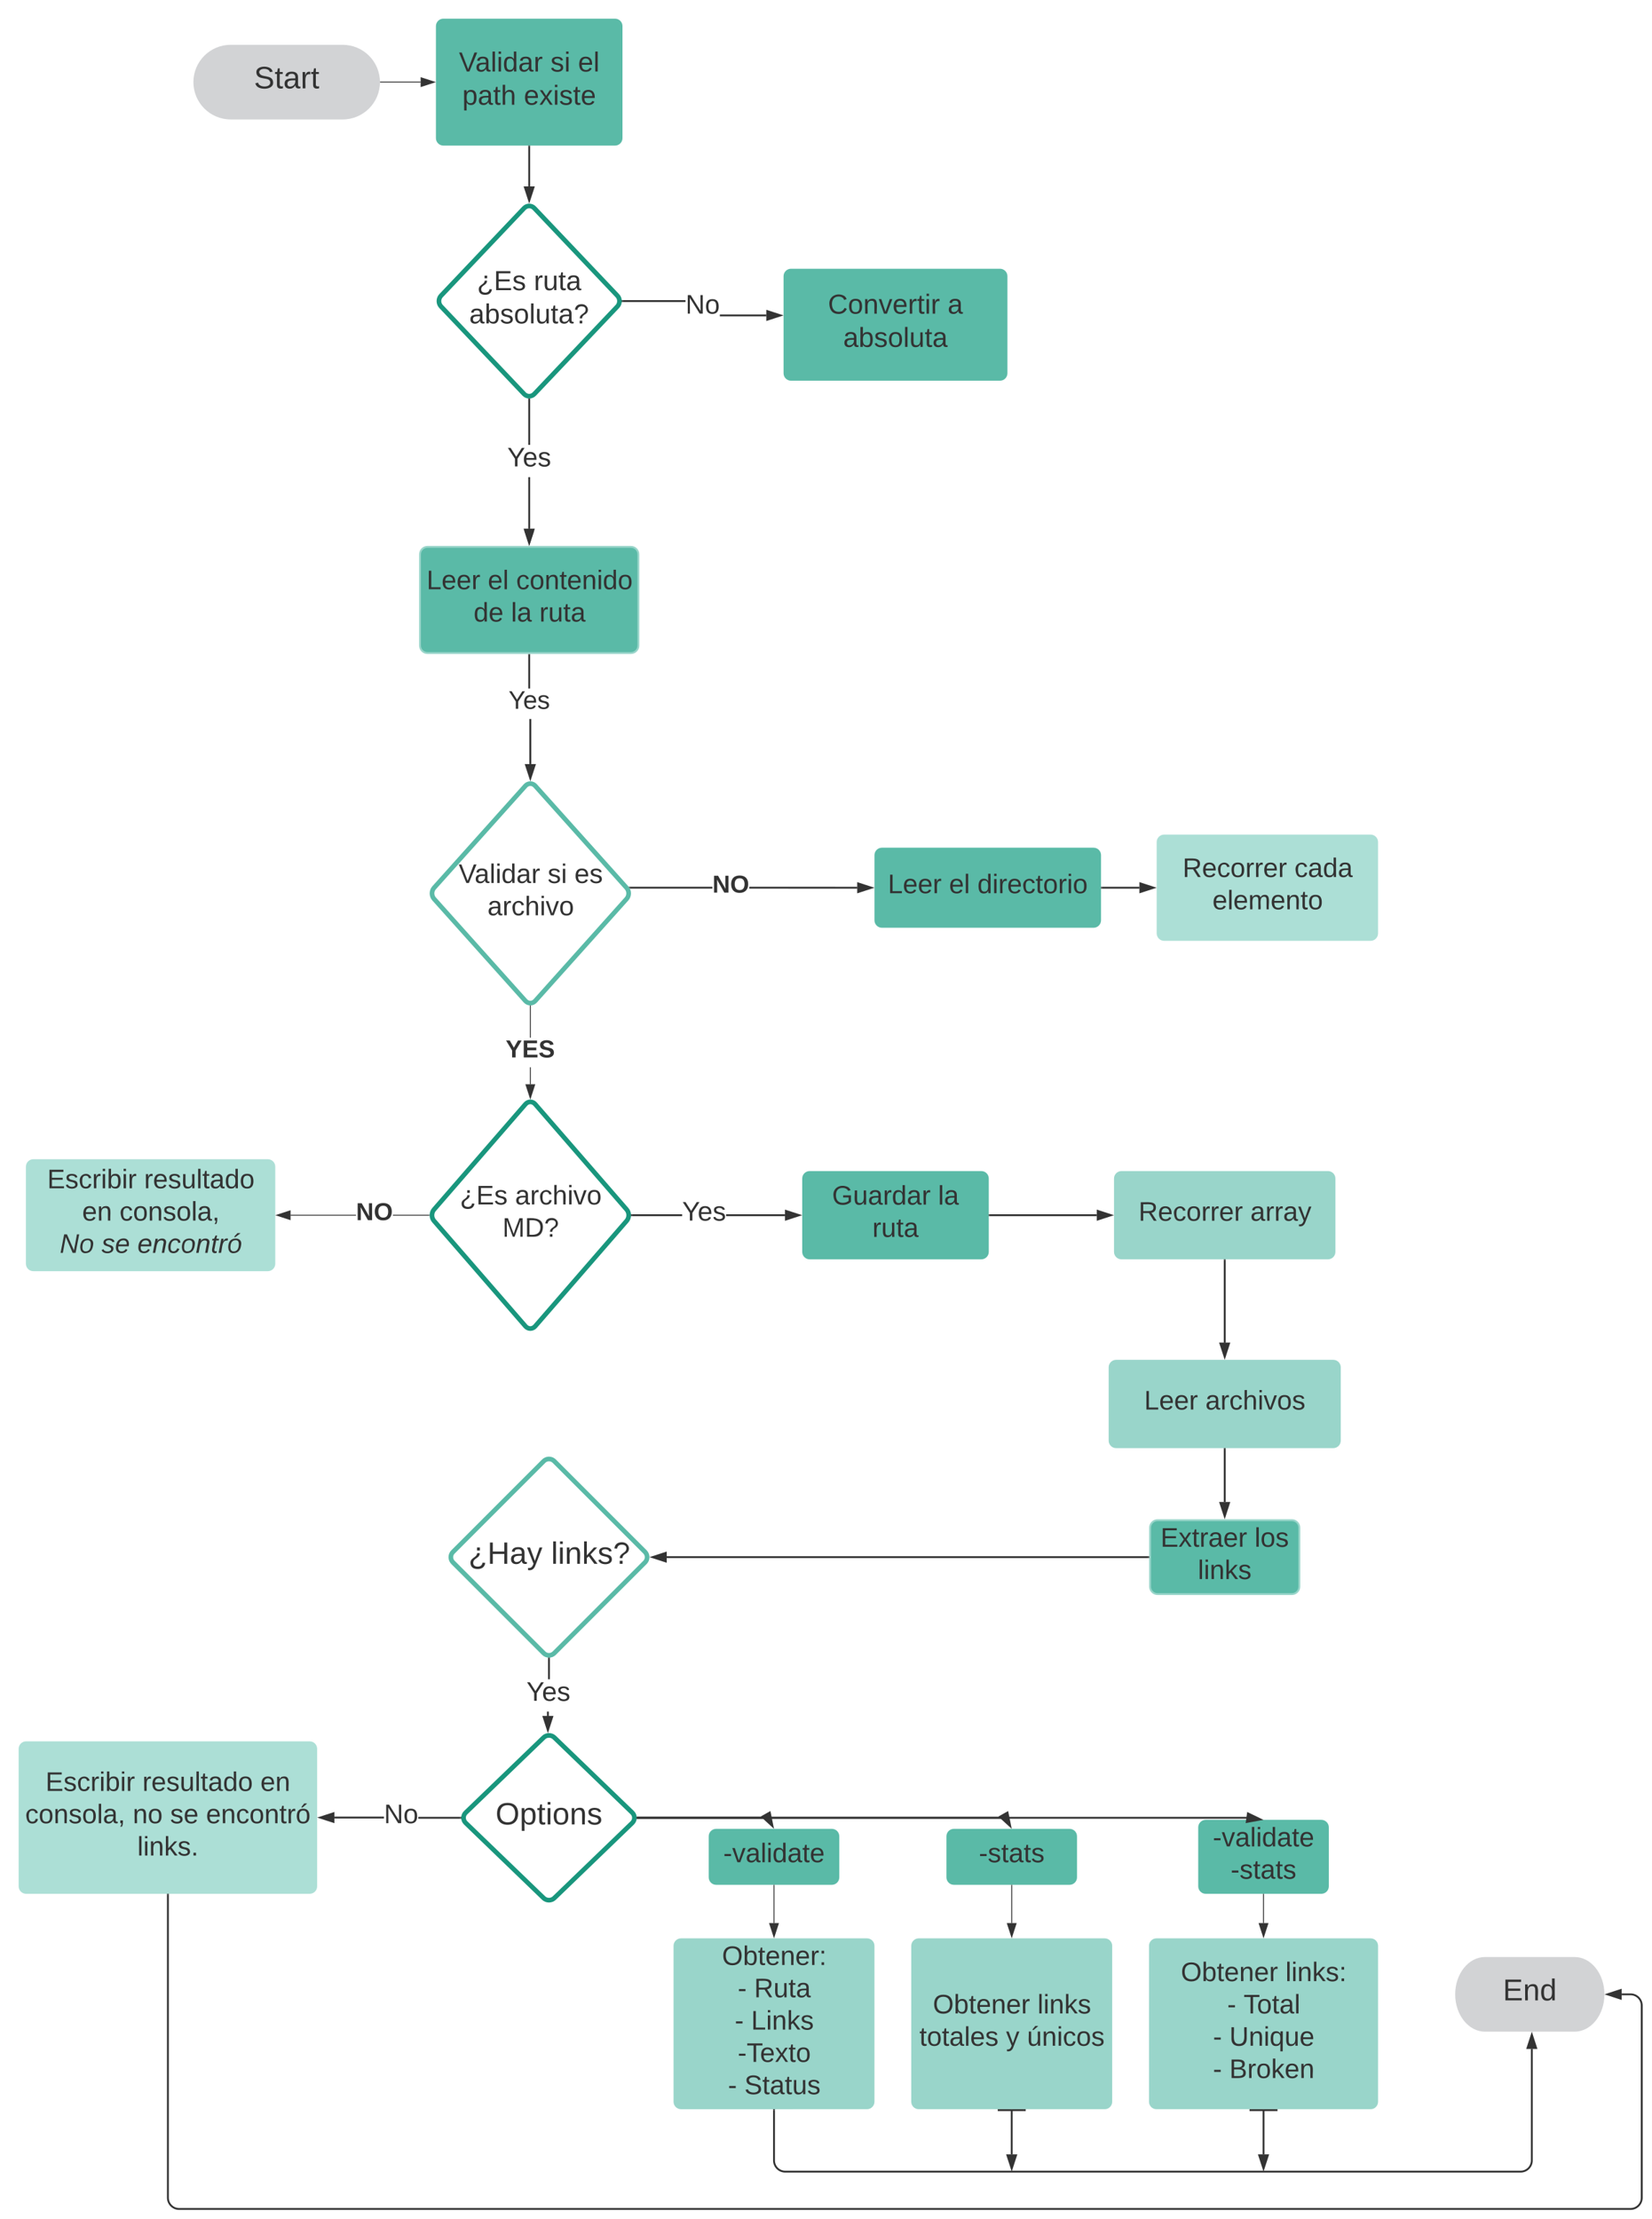 <svg xmlns="http://www.w3.org/2000/svg" xmlns:xlink="http://www.w3.org/1999/xlink" xmlns:lucid="lucid" width="1771" height="2378.33"><g transform="translate(-220 -622.666)" lucid:page-tab-id="0_0"><path d="M0 0h2152.83v3044.72H0z" fill="#fff"/><path d="M587.33 670.68c22.1 0 40 17.9 40 40s-17.9 40-40 40h-120c-22.1 0-40-17.9-40-40s17.9-40 40-40z" stroke="#000" stroke-opacity="0" stroke-width="2" fill="#d2d3d5"/><use xlink:href="#a" transform="matrix(1,0,0,1,432.332,675.684) translate(59.903 41.659)"/><path d="M687.33 650.67c0-4.42 3.58-8 8-8h184c4.42 0 8 3.58 8 8V770.7c0 4.42-3.58 8-8 8h-184c-4.42 0-8-3.58-8-8z" stroke="#000" stroke-opacity="0" stroke-width="2" fill="#5abaa7"/><use xlink:href="#b" transform="matrix(1,0,0,1,692.332,647.666) translate(19.652 51.629)"/><use xlink:href="#c" transform="matrix(1,0,0,1,692.332,647.666) translate(117.753 51.629)"/><use xlink:href="#d" transform="matrix(1,0,0,1,692.332,647.666) translate(147.348 51.629)"/><use xlink:href="#e" transform="matrix(1,0,0,1,692.332,647.666) translate(23.321 87.242)"/><use xlink:href="#f" transform="matrix(1,0,0,1,692.332,647.666) translate(89.271 87.242)"/><path d="M783.2 1464.96c2.94-3.3 7.72-3.3 10.67 0l97.84 109.18c2.96 3.3 2.96 8.62 0 11.9l-97.83 109.2c-2.95 3.28-7.73 3.28-10.68 0l-97.86-109.2c-2.95-3.28-2.95-8.6 0-11.9z" stroke="#5abaa7" stroke-width="5" fill="#fff"/><use xlink:href="#g" transform="matrix(1,0,0,1,685,1464) translate(26.707 104.96)"/><use xlink:href="#h" transform="matrix(1,0,0,1,685,1464) translate(122.071 104.96)"/><use xlink:href="#i" transform="matrix(1,0,0,1,685,1464) translate(150.841 104.96)"/><use xlink:href="#j" transform="matrix(1,0,0,1,685,1464) translate(57.6 139.58)"/><path d="M783.28 1806.04c2.9-3.34 7.6-3.34 10.5 0l98.03 112.92c2.9 3.34 2.9 8.74 0 12.08l-98.03 112.92c-2.9 3.34-7.6 3.34-10.5 0l-98.03-112.92c-2.9-3.34-2.9-8.74 0-12.08z" stroke="#19967d" stroke-width="5" fill="#fff"/><use xlink:href="#k" transform="matrix(1,0,0,1,685,1805) translate(27.989 108.46)"/><use xlink:href="#l" transform="matrix(1,0,0,1,685,1805) translate(87.211 108.46)"/><use xlink:href="#m" transform="matrix(1,0,0,1,685,1805) translate(73.628 143.08)"/><path d="M247.77 1873c0-4.42 3.58-8 8-8H507.1c4.42 0 8 3.58 8 8v104c0 4.42-3.58 8-8 8H255.77c-4.42 0-8-3.58-8-8z" stroke="#000" stroke-opacity="0" stroke-width="2" fill="#acdfd6"/><use xlink:href="#n" transform="matrix(1,0,0,1,252.767,1870) translate(17.849 26.15)"/><use xlink:href="#o" transform="matrix(1,0,0,1,252.767,1870) translate(121.707 26.15)"/><use xlink:href="#p" transform="matrix(1,0,0,1,252.767,1870) translate(55.313 60.77)"/><use xlink:href="#q" transform="matrix(1,0,0,1,252.767,1870) translate(95.382 60.77)"/><use xlink:href="#r" transform="matrix(1,0,0,1,252.767,1870) translate(31.312 95.389)"/><use xlink:href="#s" transform="matrix(1,0,0,1,252.767,1870) translate(76.109 95.389)"/><use xlink:href="#t" transform="matrix(1,0,0,1,252.767,1870) translate(114.575 95.389)"/><path d="M1908 2720c17.67 0 32 17.9 32 40s-14.33 40-32 40h-96c-17.67 0-32-17.9-32-40s14.33-40 32-40z" stroke="#000" stroke-opacity="0" stroke-width="2" fill="#d2d3d5"/><use xlink:href="#u" transform="matrix(1,0,0,1,1785,2725) translate(46.141 41.493)"/><path d="M1080 1885.7c0-4.43 3.58-8 8-8h184c4.42 0 8 3.57 8 8v78.6c0 4.43-3.58 8-8 8h-184c-4.42 0-8-3.57-8-8z" stroke="#000" stroke-opacity="0" stroke-width="2" fill="#5abaa7"/><use xlink:href="#v" transform="matrix(1,0,0,1,1085,1882.69) translate(27.003 30.96)"/><use xlink:href="#w" transform="matrix(1,0,0,1,1085,1882.69) translate(140.638 30.96)"/><use xlink:href="#x" transform="matrix(1,0,0,1,1085,1882.69) translate(70.197 65.58)"/><path d="M1157.45 1539.14c0-4.42 3.58-8 8-8h226.9c4.42 0 8 3.58 8 8v69.8c0 4.42-3.58 8-8 8h-226.9c-4.42 0-8-3.58-8-8z" stroke="#000" stroke-opacity="0" stroke-width="2" fill="#5abaa7"/><use xlink:href="#y" transform="matrix(1,0,0,1,1162.449,1536.135) translate(9.356 43.77)"/><use xlink:href="#z" transform="matrix(1,0,0,1,1162.449,1536.135) translate(74.989 43.77)"/><use xlink:href="#A" transform="matrix(1,0,0,1,1162.449,1536.135) translate(105.361 43.77)"/><path d="M627.83 710.68h43.12" stroke="#333" fill="none"/><path d="M627.84 711.18h-.54l.03-.5-.02-.5h.54z" fill="#333"/><path d="M685.7 710.68l-14.25 4.64v-9.27z" stroke="#333" fill="#333"/><path d="M787.33 779.7v42.7" stroke="#333" stroke-width="2" fill="none"/><path d="M788.33 779.73h-2v-1.03h2z" fill="#333"/><path d="M787.33 837.67l-4.63-14.26h9.27z" stroke="#333" stroke-width="2" fill="#333"/><path d="M789.53 1441.52h-2v-48.3h2zm-1.2-80.98h-2v-36h2z" fill="#333"/><path d="M788.33 1324.58h-2v-1.03h2zM788.53 1456.8l-4.64-14.28h9.26z" fill="#333"/><path d="M788.53 1460.02l-6.02-18.5h12.04zm-3.26-16.5l3.26 10.03 3.25-10.03z" fill="#333"/><use xlink:href="#B" transform="matrix(1,0,0,1,765.13,1360.535) translate(0 21.786)"/><path d="M787.83 1191.3h-1v-57.24h1zm0-91.86h-1v-49.16h1z" fill="#333"/><path d="M787.6 1049.8l.23-.03v.52h-1v-.58zM787.33 1206.08l-4.63-14.27h9.27z" fill="#333"/><path d="M787.33 1207.7l-5.32-16.4h10.66zm-3.94-15.4l3.93 12.16 3.95-12.15zM1138.95 1573.04v2l-112.92-.04h-2.77v-2h2.77zm-243.3 1.96v-2h88.08v2z" fill="#333"/><path d="M895.67 1575h-.4l-.07-.18-1.23-1.82h1.7zM1154.2 1574.04l-14.25 4.63v-9.27z" fill="#333"/><path d="M1157.45 1574.04l-18.5 6v-12zm-16.5 3.26l10.03-3.26-10.03-3.26z" fill="#333"/><use xlink:href="#C" transform="matrix(1,0,0,1,983.725,1558.16) translate(0 21.124)"/><path d="M789.03 1784.7h-1v-18.23h1zm0-49.92h-1v-34.1h1zM789.03 1700.2v.48h-1v-.55zM788.53 1799.46l-4.64-14.27h9.26z" fill="#333"/><path d="M788.53 1801.08l-5.33-16.4h10.65zm-3.95-15.4l3.95 12.16 3.94-12.15z" fill="#333"/><use xlink:href="#D" transform="matrix(1,0,0,1,762.121,1734.78) translate(0 21.124)"/><path d="M601.68 1925.5h-70.2v-1h70.2zm78.45 0H641.2v-1h38.93z" fill="#333"/><path d="M680.66 1925.5h-.54v-1h.48zM530.98 1929.64l-14.26-4.64 14.26-4.64z" fill="#333"/><path d="M531.48 1930.32L515.1 1925l16.38-5.32zm-13.14-5.32l12.14 3.95v-7.9z" fill="#333"/><use xlink:href="#C" transform="matrix(1,0,0,1,601.676,1909.157) translate(0 21.124)"/><path d="M781.82 845.8c3.05-3.2 7.98-3.2 11.02 0l88.98 93.74c3.05 3.2 3.05 8.4 0 11.6l-88.98 93.74c-3.04 3.2-7.97 3.2-11.02 0l-88.98-93.74c-3.04-3.2-3.04-8.4 0-11.6z" stroke="#19967d" stroke-width="5" fill="#fff"/><use xlink:href="#E" transform="matrix(1,0,0,1,692.332,845) translate(39.025 88.629)"/><use xlink:href="#F" transform="matrix(1,0,0,1,692.332,845) translate(99.946 88.629)"/><use xlink:href="#G" transform="matrix(1,0,0,1,692.332,845) translate(30.74 124.242)"/><path d="M1060 918.68c0-4.4 3.58-8 8-8h224c4.42 0 8 3.6 8 8v104c0 4.42-3.58 8-8 8h-224c-4.42 0-8-3.58-8-8z" stroke="#000" stroke-opacity="0" stroke-width="2" fill="#5abaa7"/><use xlink:href="#H" transform="matrix(1,0,0,1,1065,915.684) translate(42.62 43.129)"/><use xlink:href="#I" transform="matrix(1,0,0,1,1065,915.684) translate(170.893 43.129)"/><use xlink:href="#J" transform="matrix(1,0,0,1,1065,915.684) translate(58.984 78.742)"/><path d="M1041.5 959.68v2h-49.8v-2zm-153.9-13.34v-2h67.3v2z" fill="#333"/><path d="M887.62 946.34h-1.1l.1-.7-.13-1.3h1.12zM1056.76 960.68l-14.26 4.64v-9.27z" fill="#333"/><path d="M1060 960.68l-18.5 6.02v-12.03zm-16.5 3.26l10.03-3.26-10.03-3.26z" fill="#333"/><use xlink:href="#K" transform="matrix(1,0,0,1,954.905,935.703) translate(0.005 23.08)"/><path d="M788.33 1189.2h-2v-55.14h2zm0-89.76h-2v-48.66h2z" fill="#333"/><path d="M787.6 1049.8l.73-.1v1.1h-2v-1.13zM787.33 1204.46l-4.63-14.27h9.27z" fill="#333"/><path d="M787.33 1207.7l-6-18.5h12zm-3.26-16.5l3.26 10.02 3.26-10.03z" fill="#333"/><use xlink:href="#L" transform="matrix(1,0,0,1,763.812,1099.436) translate(0.005 23.08)"/><path d="M670.28 1216.7c0-4.42 3.58-8 8-8h218.1c4.42 0 8 3.58 8 8v97.85c0 4.42-3.58 8-8 8h-218.1c-4.42 0-8-3.58-8-8z" stroke="#99d5ca" stroke-width="2" fill="#5abaa7"/><use xlink:href="#y" transform="matrix(1,0,0,1,675.28,1213.695) translate(2.03 40.46)"/><use xlink:href="#z" transform="matrix(1,0,0,1,675.28,1213.695) translate(67.663 40.46)"/><use xlink:href="#M" transform="matrix(1,0,0,1,675.28,1213.695) translate(98.035 40.46)"/><use xlink:href="#N" transform="matrix(1,0,0,1,675.28,1213.695) translate(52.477 75.08)"/><use xlink:href="#O" transform="matrix(1,0,0,1,675.28,1213.695) translate(92.546 75.08)"/><use xlink:href="#x" transform="matrix(1,0,0,1,675.28,1213.695) translate(122.918 75.08)"/><path d="M1460 1525.1c0-4.4 3.58-8 8-8h221.33c4.42 0 8 3.6 8 8v97.87c0 4.4-3.58 8-8 8H1468c-4.42 0-8-3.6-8-8z" stroke="#000" stroke-opacity="0" stroke-width="2" fill="#acdfd6"/><use xlink:href="#P" transform="matrix(1,0,0,1,1465,1522.108) translate(22.803 40.46)"/><use xlink:href="#Q" transform="matrix(1,0,0,1,1465,1522.108) translate(142.689 40.46)"/><use xlink:href="#R" transform="matrix(1,0,0,1,1465,1522.108) translate(54.778 75.08)"/><path d="M1401.36 1574.04h40.14" stroke="#333" stroke-width="2" fill="none"/><path d="M1401.38 1575.04h-1.02v-2h1.02z" fill="#333"/><path d="M1456.76 1574.04l-14.26 4.63v-9.27z" stroke="#333" stroke-width="2" fill="#333"/><path d="M951.3 1926h-53.88v-2h53.88zm110.2 0h-63.16v-2h63.16z" fill="#333"/><path d="M897.44 1926h-1l.03-.13-.1-1.87h1.07zM1076.76 1925l-14.26 4.64v-9.28z" fill="#333"/><path d="M1080 1925l-18.5 6v-12zm-16.5 3.26l10.03-3.26-10.03-3.26z" fill="#333"/><use xlink:href="#L" transform="matrix(1,0,0,1,951.304,1907.69) translate(0.005 23.08)"/><path d="M1414.26 1885.7c0-4.43 3.58-8 8-8h221.34c4.4 0 8 3.57 8 8v78.6c0 4.43-3.6 8-8 8h-221.34c-4.42 0-8-3.57-8-8z" stroke="#000" stroke-opacity="0" stroke-width="2" fill="#99d5ca"/><use xlink:href="#P" transform="matrix(1,0,0,1,1419.263,1882.69) translate(21.281 48.27)"/><use xlink:href="#S" transform="matrix(1,0,0,1,1419.263,1882.69) translate(141.167 48.27)"/><path d="M1408.53 2088c0-4.42 3.58-8 8-8h232.8c4.42 0 8 3.58 8 8v78.62c0 4.42-3.58 8-8 8h-232.8c-4.42 0-8-3.58-8-8z" stroke="#000" stroke-opacity="0" stroke-width="2" fill="#99d5ca"/><use xlink:href="#y" transform="matrix(1,0,0,1,1413.526,2085) translate(33.071 48.27)"/><use xlink:href="#T" transform="matrix(1,0,0,1,1413.526,2085) translate(98.704 48.27)"/><path d="M1452.93 2259.84c0-4.4 3.58-8 8-8h144c4.42 0 8 3.6 8 8v63.24c0 4.42-3.58 8-8 8h-144c-4.42 0-8-3.58-8-8z" stroke="#99d5ca" stroke-width="2" fill="#5abaa7"/><use xlink:href="#U" transform="matrix(1,0,0,1,1457.929,2256.844) translate(6.202 23.46)"/><use xlink:href="#V" transform="matrix(1,0,0,1,1457.929,2256.844) translate(107.015 23.46)"/><use xlink:href="#W" transform="matrix(1,0,0,1,1457.929,2256.844) translate(46.231 58.08)"/><path d="M1281 1925h114.76" stroke="#333" stroke-width="2" fill="none"/><path d="M1281.03 1926H1280v-2h1.03z" fill="#333"/><path d="M1411.03 1925l-14.27 4.64v-9.28z" stroke="#333" stroke-width="2" fill="#333"/><path d="M1532.93 1973.3v88.2" stroke="#333" stroke-width="2" fill="none"/><path d="M1533.93 1973.34h-2v-1.03h2z" fill="#333"/><path d="M1532.93 2076.76l-4.64-14.26h9.26z" stroke="#333" stroke-width="2" fill="#333"/><path d="M1532.93 2175.62v56.72" stroke="#333" stroke-width="2" fill="none"/><path d="M1533.93 2175.65h-2v-1.03h2z" fill="#333"/><path d="M1532.93 2247.6l-4.64-14.26h9.26z" stroke="#333" stroke-width="2" fill="#333"/><path d="M802.87 2188.58c3.12-3.12 8.2-3.12 11.3 0l97.23 97.23c3.12 3.13 3.12 8.2 0 11.32l-97.22 97.22c-3.12 3.13-8.2 3.13-11.3 0l-97.22-97.22c-3.13-3.12-3.13-8.2 0-11.3z" stroke="#5abaa7" stroke-width="5" fill="#fff"/><use xlink:href="#X" transform="matrix(1,0,0,1,705,2187.926) translate(17.251 110.659)"/><use xlink:href="#Y" transform="matrix(1,0,0,1,705,2187.926) translate(105.85 110.659)"/><path d="M802.77 2484.8c3.18-3.08 8.33-3.08 11.52 0l83.45 80.44c3.18 3.06 3.18 8.03 0 11.1l-83.46 80.44c-3.2 3.07-8.35 3.07-11.53 0l-83.46-80.44c-3.17-3.07-3.17-8.04 0-11.1z" stroke="#19967d" stroke-width="5" fill="#fff"/><use xlink:href="#Z" transform="matrix(1,0,0,1,718.546,2484.239) translate(32.707 93.659)"/><path d="M979.76 2590.63c0-4.42 3.58-8 8-8h124c4.42 0 8 3.58 8 8v44c0 4.4-3.58 8-8 8h-124c-4.42 0-8-3.6-8-8z" stroke="#000" stroke-opacity="0" stroke-width="2" fill="#5abaa7"/><use xlink:href="#aa" transform="matrix(1,0,0,1,984.761,2587.625) translate(10.627 30.77)"/><path d="M1234.6 2590.63c0-4.42 3.58-8 8-8h124c4.42 0 8 3.58 8 8v44c0 4.4-3.58 8-8 8h-124c-4.42 0-8-3.6-8-8z" stroke="#000" stroke-opacity="0" stroke-width="2" fill="#5abaa7"/><use xlink:href="#ab" transform="matrix(1,0,0,1,1239.603,2587.625) translate(29.779 30.77)"/><path d="M1504.54 2581c0-4.4 3.6-8 8-8h124c4.42 0 8 3.6 8 8v63.24c0 4.42-3.58 8-8 8h-124c-4.4 0-8-3.58-8-8z" stroke="#000" stroke-opacity="0" stroke-width="2" fill="#5abaa7"/><use xlink:href="#ac" transform="matrix(1,0,0,1,1509.545,2578.006) translate(10.627 23.46)"/><use xlink:href="#ad" transform="matrix(1,0,0,1,1509.545,2578.006) translate(29.779 58.08)"/><path d="M942.07 2708c0-4.42 3.58-8 8-8h199.38c4.42 0 8 3.58 8 8v167.1c0 4.42-3.58 8-8 8H950.07c-4.42 0-8-3.58-8-8z" stroke="#000" stroke-opacity="0" stroke-width="2" fill="#99d5ca"/><use xlink:href="#ae" transform="matrix(1,0,0,1,947.072,2705) translate(46.944 23.531)"/><use xlink:href="#af" transform="matrix(1,0,0,1,947.072,2705) translate(63.813 58.15)"/><use xlink:href="#ag" transform="matrix(1,0,0,1,947.072,2705) translate(81.363 58.15)"/><use xlink:href="#af" transform="matrix(1,0,0,1,947.072,2705) translate(60.607 92.77)"/><use xlink:href="#ah" transform="matrix(1,0,0,1,947.072,2705) translate(78.157 92.77)"/><use xlink:href="#ai" transform="matrix(1,0,0,1,947.072,2705) translate(63.813 127.389)"/><use xlink:href="#af" transform="matrix(1,0,0,1,947.072,2705) translate(53.355 162.009)"/><use xlink:href="#aj" transform="matrix(1,0,0,1,947.072,2705) translate(70.905 162.009)"/><path d="M1196.9 2708c0-4.42 3.6-8 8-8h199.4c4.4 0 8 3.58 8 8v167.1c0 4.42-3.6 8-8 8h-199.4c-4.4 0-8-3.58-8-8z" stroke="#000" stroke-opacity="0" stroke-width="2" fill="#99d5ca"/><use xlink:href="#ak" transform="matrix(1,0,0,1,1201.915,2705) translate(18.174 75.46)"/><use xlink:href="#al" transform="matrix(1,0,0,1,1201.915,2705) translate(130.287 75.46)"/><use xlink:href="#am" transform="matrix(1,0,0,1,1201.915,2705) translate(3.709 110.08)"/><use xlink:href="#an" transform="matrix(1,0,0,1,1201.915,2705) translate(96.589 110.08)"/><use xlink:href="#ao" transform="matrix(1,0,0,1,1201.915,2705) translate(119.028 110.08)"/><path d="M1451.76 2708c0-4.42 3.58-8 8-8h229.57c4.42 0 8 3.58 8 8v167.1c0 4.42-3.58 8-8 8h-229.57c-4.42 0-8-3.58-8-8z" stroke="#000" stroke-opacity="0" stroke-width="2" fill="#99d5ca"/><g><use xlink:href="#ak" transform="matrix(1,0,0,1,1456.757,2705) translate(29.167 40.841)"/><use xlink:href="#ap" transform="matrix(1,0,0,1,1456.757,2705) translate(141.28 40.841)"/><use xlink:href="#af" transform="matrix(1,0,0,1,1456.757,2705) translate(78.853 75.46)"/><use xlink:href="#aq" transform="matrix(1,0,0,1,1456.757,2705) translate(96.403 75.46)"/><use xlink:href="#af" transform="matrix(1,0,0,1,1456.757,2705) translate(63.627 110.08)"/><use xlink:href="#ar" transform="matrix(1,0,0,1,1456.757,2705) translate(81.177 110.08)"/><use xlink:href="#af" transform="matrix(1,0,0,1,1456.757,2705) translate(63.586 144.699)"/><use xlink:href="#as" transform="matrix(1,0,0,1,1456.757,2705) translate(81.137 144.699)"/></g><path d="M713.42 2569.8v2h-45v-2zm-134.92 1.75v-2h53.13v2z" fill="#333"/><path d="M714.4 2570.97l.12.82h-1.12v-2h1.13zM577.5 2575.2l-14.26-4.65 14.26-4.63z" fill="#333"/><path d="M578.5 2576.56l-18.5-6 18.5-6.02zm-12.03-6l10.03 3.25v-6.5z" fill="#333"/><g><use xlink:href="#K" transform="matrix(1,0,0,1,631.628,2553.478) translate(0.005 23.08)"/></g><path d="M240 2496.86c0-4.42 3.58-8 8-8h304c4.42 0 8 3.58 8 8v147.38c0 4.42-3.58 8-8 8H248c-4.42 0-8-3.58-8-8z" stroke="#000" stroke-opacity="0" stroke-width="2" fill="#acdfd6"/><g><use xlink:href="#n" transform="matrix(1,0,0,1,245,2493.859) translate(23.815 48.15)"/><use xlink:href="#at" transform="matrix(1,0,0,1,245,2493.859) translate(127.673 48.15)"/><use xlink:href="#au" transform="matrix(1,0,0,1,245,2493.859) translate(254.13 48.15)"/><use xlink:href="#av" transform="matrix(1,0,0,1,245,2493.859) translate(2.017 82.77)"/><use xlink:href="#aw" transform="matrix(1,0,0,1,245,2493.859) translate(117.335 82.77)"/><use xlink:href="#ax" transform="matrix(1,0,0,1,245,2493.859) translate(157.404 82.77)"/><use xlink:href="#ay" transform="matrix(1,0,0,1,245,2493.859) translate(195.87 82.77)"/><use xlink:href="#az" transform="matrix(1,0,0,1,245,2493.859) translate(122.224 117.389)"/></g><path d="M808.36 2461.62h-2v-4.64h2zm1.17-39.26h-2v-22.15h2z" fill="#333"/><path d="M808.53 2399.2l1-.12v1.15h-2v-1.15zM807.36 2476.9l-4.64-14.28H812z" fill="#333"/><path d="M807.36 2480.13l-6-18.5h12zm-3.26-16.5l3.26 10.02 3.26-10.03z" fill="#333"/><g><use xlink:href="#L" transform="matrix(1,0,0,1,784.422,2422.357) translate(0.005 23.08)"/></g><path d="M1450.93 2291.46H934.76" stroke="#333" stroke-width="2" fill="none"/><path d="M1451.93 2292.46h-1.03v-2h1.03z" fill="#333"/><path d="M919.5 2291.46l14.26-4.63v9.27z" stroke="#333" stroke-width="2" fill="#333"/><path d="M903.63 2570.8h654.63" stroke="#333" stroke-width="2" fill="none"/><path d="M903.66 2571.8h-1.14l.13-1.2-.12-.8h1.13z" fill="#333"/><path d="M1571.34 2572.57l-14.76 2.67 1.25-9.2z" stroke="#333" stroke-width="2" fill="#333"/><path d="M903.63 2570.8h394.3" stroke="#333" stroke-width="2" fill="none"/><path d="M903.66 2571.8h-1.14l.13-1.2-.12-.8h1.13z" fill="#333"/><path d="M1303.02 2579.8l-11.04-10.15 8.08-4.55z" stroke="#333" stroke-width="2" fill="#333"/><path d="M903.63 2570.8h139.47" stroke="#333" stroke-width="2" fill="none"/><path d="M903.66 2571.8h-1.14l.13-1.2-.12-.8h1.13z" fill="#333"/><path d="M1048.17 2579.8l-11.03-10.15 8.07-4.55z" stroke="#333" stroke-width="2" fill="#333"/><path d="M1049.76 2643.13v40.5" stroke="#333" fill="none"/><path d="M1050.26 2643.14h-1v-.5h1z" fill="#333"/><path d="M1049.76 2698.38l-4.63-14.26h9.27z" stroke="#333" fill="#333"/><path d="M1304.6 2643.13v40.5" stroke="#333" fill="none"/><path d="M1305.1 2643.14h-1v-.5h1z" fill="#333"/><path d="M1304.6 2698.38l-4.63-14.26h9.27z" stroke="#333" fill="#333"/><path d="M1574.54 2652.74v30.88" stroke="#333" fill="none"/><path d="M1575.04 2652.76h-1v-.52h1z" fill="#333"/><path d="M1574.54 2698.38l-4.63-14.26h9.28z" stroke="#333" fill="#333"/><path d="M1049.76 2884.1v53.9c0 6.63 5.37 12 12 12h788.4c6.63 0 12-5.37 12-12v-119.5" stroke="#333" stroke-width="2" fill="none"/><path d="M1050.76 2884.12h-2v-1.02h2z" fill="#333"/><path d="M1862.17 2803.24l4.63 14.26h-9.27z" stroke="#333" stroke-width="2" fill="#333"/><path d="M400 2653.24V2978c0 6.63 5.37 12 12 12h1556c6.63 0 12-5.37 12-12v-206c0-6.63-5.37-12-12-12h-9.5" stroke="#333" stroke-width="2" fill="none"/><path d="M401 2653.27h-2v-1.03h2z" fill="#333"/><path d="M1943.24 2760l14.26-4.64v9.28z" stroke="#333" stroke-width="2" fill="#333"/><path d="M1304.6 2883.1v48.4M1319.6 2884.1h-30" stroke="#333" stroke-width="2" fill="none"/><path d="M1304.6 2946.76l-4.63-14.26h9.27z" stroke="#333" stroke-width="2" fill="#333"/><path d="M1574.54 2883.1v48.4M1589.54 2884.1h-30" stroke="#333" stroke-width="2" fill="none"/><path d="M1574.54 2946.76l-4.63-14.26h9.28z" stroke="#333" stroke-width="2" fill="#333"/><defs><path fill="#333" d="M185-189c-5-48-123-54-124 2 14 75 158 14 163 119 3 78-121 87-175 55-17-10-28-26-33-46l33-7c5 56 141 63 141-1 0-78-155-14-162-118-5-82 145-84 179-34 5 7 8 16 11 25" id="aA"/><path fill="#333" d="M59-47c-2 24 18 29 38 22v24C64 9 27 4 27-40v-127H5v-23h24l9-43h21v43h35v23H59v120" id="aB"/><path fill="#333" d="M141-36C126-15 110 5 73 4 37 3 15-17 15-53c-1-64 63-63 125-63 3-35-9-54-41-54-24 1-41 7-42 31l-33-3c5-37 33-52 76-52 45 0 72 20 72 64v82c-1 20 7 32 28 27v20c-31 9-61-2-59-35zM48-53c0 20 12 33 32 33 41-3 63-29 60-74-43 2-92-5-92 41" id="aC"/><path fill="#333" d="M114-163C36-179 61-72 57 0H25l-1-190h30c1 12-1 29 2 39 6-27 23-49 58-41v29" id="aD"/><g id="a"><use transform="matrix(0.092,0,0,0.092,0,0)" xlink:href="#aA"/><use transform="matrix(0.092,0,0,0.092,22.196,0)" xlink:href="#aB"/><use transform="matrix(0.092,0,0,0.092,31.444,0)" xlink:href="#aC"/><use transform="matrix(0.092,0,0,0.092,49.941,0)" xlink:href="#aD"/><use transform="matrix(0.092,0,0,0.092,60.947,0)" xlink:href="#aB"/></g><path fill="#333" d="M137 0h-34L2-248h35l83 218 83-218h36" id="aE"/><path fill="#333" d="M24 0v-261h32V0H24" id="aF"/><path fill="#333" d="M24-231v-30h32v30H24zM24 0v-190h32V0H24" id="aG"/><path fill="#333" d="M85-194c31 0 48 13 60 33l-1-100h32l1 261h-30c-2-10 0-23-3-31C134-8 116 4 85 4 32 4 16-35 15-94c0-66 23-100 70-100zm9 24c-40 0-46 34-46 75 0 40 6 74 45 74 42 0 51-32 51-76 0-42-9-74-50-73" id="aH"/><g id="b"><use transform="matrix(0.082,0,0,0.082,0,0)" xlink:href="#aE"/><use transform="matrix(0.082,0,0,0.082,17.559,0)" xlink:href="#aC"/><use transform="matrix(0.082,0,0,0.082,34.047,0)" xlink:href="#aF"/><use transform="matrix(0.082,0,0,0.082,40.559,0)" xlink:href="#aG"/><use transform="matrix(0.082,0,0,0.082,47.072,0)" xlink:href="#aH"/><use transform="matrix(0.082,0,0,0.082,63.559,0)" xlink:href="#aC"/><use transform="matrix(0.082,0,0,0.082,80.047,0)" xlink:href="#aD"/></g><path fill="#333" d="M135-143c-3-34-86-38-87 0 15 53 115 12 119 90S17 21 10-45l28-5c4 36 97 45 98 0-10-56-113-15-118-90-4-57 82-63 122-42 12 7 21 19 24 35" id="aI"/><g id="c"><use transform="matrix(0.082,0,0,0.082,0,0)" xlink:href="#aI"/><use transform="matrix(0.082,0,0,0.082,14.839,0)" xlink:href="#aG"/></g><path fill="#333" d="M100-194c63 0 86 42 84 106H49c0 40 14 67 53 68 26 1 43-12 49-29l28 8c-11 28-37 45-77 45C44 4 14-33 15-96c1-61 26-98 85-98zm52 81c6-60-76-77-97-28-3 7-6 17-6 28h103" id="aJ"/><g id="d"><use transform="matrix(0.082,0,0,0.082,0,0)" xlink:href="#aJ"/><use transform="matrix(0.082,0,0,0.082,16.488,0)" xlink:href="#aF"/></g><path fill="#333" d="M115-194c55 1 70 41 70 98S169 2 115 4C84 4 66-9 55-30l1 105H24l-1-265h31l2 30c10-21 28-34 59-34zm-8 174c40 0 45-34 45-75s-6-73-45-74c-42 0-51 32-51 76 0 43 10 73 51 73" id="aK"/><path fill="#333" d="M106-169C34-169 62-67 57 0H25v-261h32l-1 103c12-21 28-36 61-36 89 0 53 116 60 194h-32v-121c2-32-8-49-39-48" id="aL"/><g id="e"><use transform="matrix(0.082,0,0,0.082,0,0)" xlink:href="#aK"/><use transform="matrix(0.082,0,0,0.082,16.488,0)" xlink:href="#aC"/><use transform="matrix(0.082,0,0,0.082,32.975,0)" xlink:href="#aB"/><use transform="matrix(0.082,0,0,0.082,41.219,0)" xlink:href="#aL"/></g><path fill="#333" d="M141 0L90-78 38 0H4l68-98-65-92h35l48 74 47-74h35l-64 92 68 98h-35" id="aM"/><g id="f"><use transform="matrix(0.082,0,0,0.082,0,0)" xlink:href="#aJ"/><use transform="matrix(0.082,0,0,0.082,16.488,0)" xlink:href="#aM"/><use transform="matrix(0.082,0,0,0.082,31.326,0)" xlink:href="#aG"/><use transform="matrix(0.082,0,0,0.082,37.839,0)" xlink:href="#aI"/><use transform="matrix(0.082,0,0,0.082,52.678,0)" xlink:href="#aB"/><use transform="matrix(0.082,0,0,0.082,60.921,0)" xlink:href="#aJ"/></g><g id="g"><use transform="matrix(0.08,0,0,0.08,0,0)" xlink:href="#aE"/><use transform="matrix(0.08,0,0,0.08,17.069,0)" xlink:href="#aC"/><use transform="matrix(0.08,0,0,0.08,33.097,0)" xlink:href="#aF"/><use transform="matrix(0.08,0,0,0.08,39.428,0)" xlink:href="#aG"/><use transform="matrix(0.08,0,0,0.08,45.759,0)" xlink:href="#aH"/><use transform="matrix(0.08,0,0,0.08,61.786,0)" xlink:href="#aC"/><use transform="matrix(0.08,0,0,0.08,77.814,0)" xlink:href="#aD"/></g><g id="h"><use transform="matrix(0.08,0,0,0.08,0,0)" xlink:href="#aI"/><use transform="matrix(0.08,0,0,0.08,14.425,0)" xlink:href="#aG"/></g><g id="i"><use transform="matrix(0.08,0,0,0.08,0,0)" xlink:href="#aJ"/><use transform="matrix(0.08,0,0,0.08,16.028,0)" xlink:href="#aI"/></g><path fill="#333" d="M96-169c-40 0-48 33-48 73s9 75 48 75c24 0 41-14 43-38l32 2c-6 37-31 61-74 61-59 0-76-41-82-99-10-93 101-131 147-64 4 7 5 14 7 22l-32 3c-4-21-16-35-41-35" id="aN"/><path fill="#333" d="M108 0H70L1-190h34L89-25l56-165h34" id="aO"/><path fill="#333" d="M100-194c62-1 85 37 85 99 1 63-27 99-86 99S16-35 15-95c0-66 28-99 85-99zM99-20c44 1 53-31 53-75 0-43-8-75-51-75s-53 32-53 75 10 74 51 75" id="aP"/><g id="j"><use transform="matrix(0.08,0,0,0.08,0,0)" xlink:href="#aC"/><use transform="matrix(0.08,0,0,0.08,16.028,0)" xlink:href="#aD"/><use transform="matrix(0.08,0,0,0.08,25.564,0)" xlink:href="#aN"/><use transform="matrix(0.08,0,0,0.08,39.989,0)" xlink:href="#aL"/><use transform="matrix(0.08,0,0,0.08,56.016,0)" xlink:href="#aG"/><use transform="matrix(0.08,0,0,0.08,62.347,0)" xlink:href="#aO"/><use transform="matrix(0.08,0,0,0.08,76.772,0)" xlink:href="#aP"/></g><path fill="#333" d="M107 61C57 61 25 39 23-9c-2-65 71-58 78-115h30c1 64-76 54-76 114 0 30 21 42 52 43 32 0 53-17 56-46l32 2c-6 46-36 72-88 72zm26-251v35H99v-35h34" id="aQ"/><path fill="#333" d="M30 0v-248h187v28H63v79h144v27H63v87h162V0H30" id="aR"/><g id="k"><use transform="matrix(0.08,0,0,0.08,0,0)" xlink:href="#aQ"/><use transform="matrix(0.08,0,0,0.08,17.55,0)" xlink:href="#aR"/><use transform="matrix(0.08,0,0,0.08,36.783,0)" xlink:href="#aI"/></g><g id="l"><use transform="matrix(0.08,0,0,0.08,0,0)" xlink:href="#aC"/><use transform="matrix(0.08,0,0,0.08,16.028,0)" xlink:href="#aD"/><use transform="matrix(0.08,0,0,0.08,25.564,0)" xlink:href="#aN"/><use transform="matrix(0.08,0,0,0.08,39.989,0)" xlink:href="#aL"/><use transform="matrix(0.08,0,0,0.08,56.016,0)" xlink:href="#aG"/><use transform="matrix(0.08,0,0,0.08,62.347,0)" xlink:href="#aO"/><use transform="matrix(0.08,0,0,0.08,76.772,0)" xlink:href="#aP"/></g><path fill="#333" d="M240 0l2-218c-23 76-54 145-80 218h-23L58-218 59 0H30v-248h44l77 211c21-75 51-140 76-211h43V0h-30" id="aS"/><path fill="#333" d="M30-248c118-7 216 8 213 122C240-48 200 0 122 0H30v-248zM63-27c89 8 146-16 146-99s-60-101-146-95v194" id="aT"/><path fill="#333" d="M103-251c84 0 111 97 45 133-19 10-37 24-39 52H78c0-63 77-55 77-114 0-30-21-42-52-43-32 0-53 17-56 46l-32-2c7-45 34-72 88-72zM77 0v-35h34V0H77" id="aU"/><g id="m"><use transform="matrix(0.08,0,0,0.08,0,0)" xlink:href="#aS"/><use transform="matrix(0.08,0,0,0.08,23.961,0)" xlink:href="#aT"/><use transform="matrix(0.08,0,0,0.08,44.717,0)" xlink:href="#aU"/></g><path fill="#333" d="M115-194c53 0 69 39 70 98 0 66-23 100-70 100C84 3 66-7 56-30L54 0H23l1-261h32v101c10-23 28-34 59-34zm-8 174c40 0 45-34 45-75 0-40-5-75-45-74-42 0-51 32-51 76 0 43 10 73 51 73" id="aV"/><g id="n"><use transform="matrix(0.08,0,0,0.08,0,0)" xlink:href="#aR"/><use transform="matrix(0.08,0,0,0.08,19.233,0)" xlink:href="#aI"/><use transform="matrix(0.08,0,0,0.08,33.658,0)" xlink:href="#aN"/><use transform="matrix(0.08,0,0,0.08,48.083,0)" xlink:href="#aD"/><use transform="matrix(0.08,0,0,0.08,57.619,0)" xlink:href="#aG"/><use transform="matrix(0.08,0,0,0.08,63.95,0)" xlink:href="#aV"/><use transform="matrix(0.08,0,0,0.08,79.977,0)" xlink:href="#aG"/><use transform="matrix(0.08,0,0,0.08,86.308,0)" xlink:href="#aD"/></g><path fill="#333" d="M84 4C-5 8 30-112 23-190h32v120c0 31 7 50 39 49 72-2 45-101 50-169h31l1 190h-30c-1-10 1-25-2-33-11 22-28 36-60 37" id="aW"/><g id="o"><use transform="matrix(0.08,0,0,0.08,0,0)" xlink:href="#aD"/><use transform="matrix(0.08,0,0,0.08,9.536,0)" xlink:href="#aJ"/><use transform="matrix(0.08,0,0,0.08,25.564,0)" xlink:href="#aI"/><use transform="matrix(0.08,0,0,0.08,39.989,0)" xlink:href="#aW"/><use transform="matrix(0.08,0,0,0.08,56.016,0)" xlink:href="#aF"/><use transform="matrix(0.08,0,0,0.08,62.347,0)" xlink:href="#aB"/><use transform="matrix(0.08,0,0,0.08,70.361,0)" xlink:href="#aC"/><use transform="matrix(0.08,0,0,0.08,86.388,0)" xlink:href="#aH"/><use transform="matrix(0.08,0,0,0.08,102.416,0)" xlink:href="#aP"/></g><path fill="#333" d="M117-194c89-4 53 116 60 194h-32v-121c0-31-8-49-39-48C34-167 62-67 57 0H25l-1-190h30c1 10-1 24 2 32 11-22 29-35 61-36" id="aX"/><g id="p"><use transform="matrix(0.08,0,0,0.08,0,0)" xlink:href="#aJ"/><use transform="matrix(0.08,0,0,0.08,16.028,0)" xlink:href="#aX"/></g><path fill="#333" d="M68-38c1 34 0 65-14 84H32c9-13 17-26 17-46H33v-38h35" id="aY"/><g id="q"><use transform="matrix(0.08,0,0,0.08,0,0)" xlink:href="#aN"/><use transform="matrix(0.08,0,0,0.08,14.425,0)" xlink:href="#aP"/><use transform="matrix(0.08,0,0,0.08,30.452,0)" xlink:href="#aX"/><use transform="matrix(0.08,0,0,0.08,46.48,0)" xlink:href="#aI"/><use transform="matrix(0.08,0,0,0.08,60.905,0)" xlink:href="#aP"/><use transform="matrix(0.08,0,0,0.08,76.932,0)" xlink:href="#aF"/><use transform="matrix(0.08,0,0,0.08,83.263,0)" xlink:href="#aC"/><use transform="matrix(0.08,0,0,0.08,99.291,0)" xlink:href="#aY"/></g><path fill="#333" d="M173 0L80-213 41 0H11l48-248h37l94 214 40-214h30L212 0h-39" id="aZ"/><path fill="#333" d="M30-147c31-64 166-65 159 27C183-49 158 1 86 4 9 8 1-88 30-147zM88-20c53 0 68-48 68-100 0-31-11-51-44-50-52 1-68 46-68 97 0 32 13 53 44 53" id="ba"/><g id="r"><use transform="matrix(0.08,0,0,0.08,0,0)" xlink:href="#aZ"/><use transform="matrix(0.08,0,0,0.08,20.756,0)" xlink:href="#ba"/></g><path fill="#333" d="M55-144c13 50 104 24 104 88C159 21 15 23 1-39l26-10c6 40 102 42 102-4-13-50-104-23-104-87 0-71 143-71 148-8l-29 4c-5-35-85-37-89 0" id="bb"/><path fill="#333" d="M111-194c62-3 86 47 72 106H45c-7 38 6 69 45 68 27-1 43-14 53-32l24 11C152-15 129 4 87 4 38 3 12-23 12-71c0-70 32-119 99-123zm44 81c14-66-71-72-95-28-4 8-8 17-11 28h106" id="bc"/><g id="s"><use transform="matrix(0.08,0,0,0.08,0,0)" xlink:href="#bb"/><use transform="matrix(0.08,0,0,0.08,14.425,0)" xlink:href="#bc"/></g><path fill="#333" d="M67-158c22-48 132-52 116 29L158 0h-32l25-140c3-38-53-32-70-12C52-117 51-52 38 0H6l36-190h30" id="bd"/><path fill="#333" d="M44-68c0 29 11 47 38 47 30 0 42-19 51-41l28 9C148-21 126 4 82 4 31 4 10-29 12-85c3-77 74-140 146-93 12 8 15 23 18 40l-31 5c-1-22-13-36-36-36-52 0-65 49-65 101" id="be"/><path fill="#333" d="M51-54c-9 22 5 41 31 30L79-1C43 14 10-4 19-52l22-115H19l5-23h22l19-43h21l-9 43h35l-4 23H73" id="bf"/><path fill="#333" d="M66-151c12-25 30-51 66-40l-6 26C45-176 58-65 38 0H6l36-190h30" id="bg"/><path fill="#333" d="M31-147c31-64 166-65 159 27C184-49 159 1 87 4 10 8 2-88 31-147zM89-20c53 0 68-48 68-100 0-31-11-51-44-50-52 1-68 46-68 97 0 32 13 53 44 53zm5-191c10-23 31-35 45-54h38l-1 5-66 49H94" id="bh"/><g id="t"><use transform="matrix(0.08,0,0,0.08,0,0)" xlink:href="#bc"/><use transform="matrix(0.08,0,0,0.08,16.028,0)" xlink:href="#bd"/><use transform="matrix(0.08,0,0,0.08,32.055,0)" xlink:href="#be"/><use transform="matrix(0.08,0,0,0.08,46.48,0)" xlink:href="#ba"/><use transform="matrix(0.08,0,0,0.08,62.507,0)" xlink:href="#bd"/><use transform="matrix(0.08,0,0,0.08,78.535,0)" xlink:href="#bf"/><use transform="matrix(0.08,0,0,0.08,86.549,0)" xlink:href="#bg"/><use transform="matrix(0.08,0,0,0.08,96.085,0)" xlink:href="#bh"/></g><g id="u"><use transform="matrix(0.09,0,0,0.09,0,0)" xlink:href="#aR"/><use transform="matrix(0.09,0,0,0.09,21.644,0)" xlink:href="#aX"/><use transform="matrix(0.09,0,0,0.09,39.681,0)" xlink:href="#aH"/></g><path fill="#333" d="M143 4C61 4 22-44 18-125c-5-107 100-154 193-111 17 8 29 25 37 43l-32 9c-13-25-37-40-76-40-61 0-88 39-88 99 0 61 29 100 91 101 35 0 62-11 79-27v-45h-74v-28h105v86C228-13 192 4 143 4" id="bi"/><g id="v"><use transform="matrix(0.08,0,0,0.08,0,0)" xlink:href="#bi"/><use transform="matrix(0.08,0,0,0.08,22.439,0)" xlink:href="#aW"/><use transform="matrix(0.08,0,0,0.08,38.466,0)" xlink:href="#aC"/><use transform="matrix(0.08,0,0,0.08,54.494,0)" xlink:href="#aD"/><use transform="matrix(0.08,0,0,0.08,64.03,0)" xlink:href="#aH"/><use transform="matrix(0.08,0,0,0.08,80.058,0)" xlink:href="#aC"/><use transform="matrix(0.08,0,0,0.08,96.085,0)" xlink:href="#aD"/></g><g id="w"><use transform="matrix(0.08,0,0,0.08,0,0)" xlink:href="#aF"/><use transform="matrix(0.08,0,0,0.08,6.331,0)" xlink:href="#aC"/></g><g id="x"><use transform="matrix(0.08,0,0,0.08,0,0)" xlink:href="#aD"/><use transform="matrix(0.08,0,0,0.08,9.536,0)" xlink:href="#aW"/><use transform="matrix(0.08,0,0,0.08,25.564,0)" xlink:href="#aB"/><use transform="matrix(0.08,0,0,0.08,33.578,0)" xlink:href="#aC"/></g><path fill="#333" d="M30 0v-248h33v221h125V0H30" id="bj"/><g id="y"><use transform="matrix(0.08,0,0,0.08,0,0)" xlink:href="#bj"/><use transform="matrix(0.08,0,0,0.08,16.028,0)" xlink:href="#aJ"/><use transform="matrix(0.08,0,0,0.08,32.055,0)" xlink:href="#aJ"/><use transform="matrix(0.08,0,0,0.08,48.083,0)" xlink:href="#aD"/></g><g id="z"><use transform="matrix(0.08,0,0,0.08,0,0)" xlink:href="#aJ"/><use transform="matrix(0.08,0,0,0.08,16.028,0)" xlink:href="#aF"/></g><g id="A"><use transform="matrix(0.08,0,0,0.08,0,0)" xlink:href="#aH"/><use transform="matrix(0.08,0,0,0.08,16.028,0)" xlink:href="#aG"/><use transform="matrix(0.08,0,0,0.08,22.358,0)" xlink:href="#aD"/><use transform="matrix(0.08,0,0,0.08,31.895,0)" xlink:href="#aJ"/><use transform="matrix(0.08,0,0,0.08,47.922,0)" xlink:href="#aN"/><use transform="matrix(0.08,0,0,0.08,62.347,0)" xlink:href="#aB"/><use transform="matrix(0.08,0,0,0.08,70.361,0)" xlink:href="#aP"/><use transform="matrix(0.08,0,0,0.08,86.388,0)" xlink:href="#aD"/><use transform="matrix(0.08,0,0,0.08,95.925,0)" xlink:href="#aG"/><use transform="matrix(0.08,0,0,0.08,102.256,0)" xlink:href="#aP"/></g><path fill="#333" d="M137-103V0h-34v-103L8-248h37l75 118 75-118h37" id="bk"/><g id="B"><use transform="matrix(0.076,0,0,0.076,0,0)" xlink:href="#bk"/><use transform="matrix(0.076,0,0,0.076,15.659,0)" xlink:href="#aJ"/><use transform="matrix(0.076,0,0,0.076,30.788,0)" xlink:href="#aI"/></g><path fill="#333" d="M175 0L67-191c6 58 2 128 3 191H24v-248h59L193-55c-6-58-2-129-3-193h46V0h-61" id="bl"/><path fill="#333" d="M140-251c80 0 125 45 125 126S219 4 139 4C58 4 15-44 15-125s44-126 125-126zm-1 214c52 0 73-35 73-88 0-50-21-86-72-86-52 0-73 35-73 86s22 88 72 88" id="bm"/><g id="C"><use transform="matrix(0.073,0,0,0.073,0,0)" xlink:href="#bl"/><use transform="matrix(0.073,0,0,0.073,18.997,0)" xlink:href="#bm"/></g><path fill="#333" d="M146-102V0H94v-102L6-248h54l60 105 60-105h54" id="bn"/><path fill="#333" d="M24 0v-248h195v40H76v63h132v40H76v65h150V0H24" id="bo"/><path fill="#333" d="M169-182c-1-43-94-46-97-3 18 66 151 10 154 114 3 95-165 93-204 36-6-8-10-19-12-30l50-8c3 46 112 56 116 5-17-69-150-10-154-114-4-87 153-88 188-35 5 8 8 18 10 28" id="bp"/><g id="D"><use transform="matrix(0.073,0,0,0.073,0,0)" xlink:href="#bn"/><use transform="matrix(0.073,0,0,0.073,17.603,0)" xlink:href="#bo"/><use transform="matrix(0.073,0,0,0.073,35.207,0)" xlink:href="#bp"/></g><g id="E"><use transform="matrix(0.082,0,0,0.082,0,0)" xlink:href="#aQ"/><use transform="matrix(0.082,0,0,0.082,18.054,0)" xlink:href="#aR"/><use transform="matrix(0.082,0,0,0.082,37.839,0)" xlink:href="#aI"/></g><g id="F"><use transform="matrix(0.082,0,0,0.082,0,0)" xlink:href="#aD"/><use transform="matrix(0.082,0,0,0.082,9.81,0)" xlink:href="#aW"/><use transform="matrix(0.082,0,0,0.082,26.298,0)" xlink:href="#aB"/><use transform="matrix(0.082,0,0,0.082,34.541,0)" xlink:href="#aC"/></g><g id="G"><use transform="matrix(0.082,0,0,0.082,0,0)" xlink:href="#aC"/><use transform="matrix(0.082,0,0,0.082,16.488,0)" xlink:href="#aV"/><use transform="matrix(0.082,0,0,0.082,32.975,0)" xlink:href="#aI"/><use transform="matrix(0.082,0,0,0.082,47.814,0)" xlink:href="#aP"/><use transform="matrix(0.082,0,0,0.082,64.301,0)" xlink:href="#aF"/><use transform="matrix(0.082,0,0,0.082,70.814,0)" xlink:href="#aW"/><use transform="matrix(0.082,0,0,0.082,87.301,0)" xlink:href="#aB"/><use transform="matrix(0.082,0,0,0.082,95.545,0)" xlink:href="#aC"/><use transform="matrix(0.082,0,0,0.082,112.033,0)" xlink:href="#aU"/></g><path fill="#333" d="M212-179c-10-28-35-45-73-45-59 0-87 40-87 99 0 60 29 101 89 101 43 0 62-24 78-52l27 14C228-24 195 4 139 4 59 4 22-46 18-125c-6-104 99-153 187-111 19 9 31 26 39 46" id="bq"/><g id="H"><use transform="matrix(0.082,0,0,0.082,0,0)" xlink:href="#bq"/><use transform="matrix(0.082,0,0,0.082,21.351,0)" xlink:href="#aP"/><use transform="matrix(0.082,0,0,0.082,37.839,0)" xlink:href="#aX"/><use transform="matrix(0.082,0,0,0.082,54.326,0)" xlink:href="#aO"/><use transform="matrix(0.082,0,0,0.082,69.165,0)" xlink:href="#aJ"/><use transform="matrix(0.082,0,0,0.082,85.653,0)" xlink:href="#aD"/><use transform="matrix(0.082,0,0,0.082,95.463,0)" xlink:href="#aB"/><use transform="matrix(0.082,0,0,0.082,103.706,0)" xlink:href="#aG"/><use transform="matrix(0.082,0,0,0.082,110.219,0)" xlink:href="#aD"/></g><use transform="matrix(0.082,0,0,0.082,0,0)" xlink:href="#aC" id="I"/><g id="J"><use transform="matrix(0.082,0,0,0.082,0,0)" xlink:href="#aC"/><use transform="matrix(0.082,0,0,0.082,16.488,0)" xlink:href="#aV"/><use transform="matrix(0.082,0,0,0.082,32.975,0)" xlink:href="#aI"/><use transform="matrix(0.082,0,0,0.082,47.814,0)" xlink:href="#aP"/><use transform="matrix(0.082,0,0,0.082,64.301,0)" xlink:href="#aF"/><use transform="matrix(0.082,0,0,0.082,70.814,0)" xlink:href="#aW"/><use transform="matrix(0.082,0,0,0.082,87.301,0)" xlink:href="#aB"/><use transform="matrix(0.082,0,0,0.082,95.545,0)" xlink:href="#aC"/></g><path fill="#333" d="M190 0L58-211 59 0H30v-248h39L202-35l-2-213h31V0h-41" id="br"/><g id="K"><use transform="matrix(0.08,0,0,0.08,0,0)" xlink:href="#br"/><use transform="matrix(0.08,0,0,0.08,20.756,0)" xlink:href="#aP"/></g><g id="L"><use transform="matrix(0.08,0,0,0.08,0,0)" xlink:href="#bk"/><use transform="matrix(0.08,0,0,0.08,16.589,0)" xlink:href="#aJ"/><use transform="matrix(0.08,0,0,0.08,32.616,0)" xlink:href="#aI"/></g><g id="M"><use transform="matrix(0.08,0,0,0.08,0,0)" xlink:href="#aN"/><use transform="matrix(0.08,0,0,0.08,14.425,0)" xlink:href="#aP"/><use transform="matrix(0.08,0,0,0.08,30.452,0)" xlink:href="#aX"/><use transform="matrix(0.08,0,0,0.08,46.48,0)" xlink:href="#aB"/><use transform="matrix(0.08,0,0,0.08,54.494,0)" xlink:href="#aJ"/><use transform="matrix(0.08,0,0,0.08,70.521,0)" xlink:href="#aX"/><use transform="matrix(0.08,0,0,0.08,86.549,0)" xlink:href="#aG"/><use transform="matrix(0.08,0,0,0.08,92.88,0)" xlink:href="#aH"/><use transform="matrix(0.08,0,0,0.08,108.907,0)" xlink:href="#aP"/></g><g id="N"><use transform="matrix(0.08,0,0,0.08,0,0)" xlink:href="#aH"/><use transform="matrix(0.08,0,0,0.08,16.028,0)" xlink:href="#aJ"/></g><g id="O"><use transform="matrix(0.08,0,0,0.08,0,0)" xlink:href="#aF"/><use transform="matrix(0.08,0,0,0.08,6.331,0)" xlink:href="#aC"/></g><path fill="#333" d="M233-177c-1 41-23 64-60 70L243 0h-38l-65-103H63V0H30v-248c88 3 205-21 203 71zM63-129c60-2 137 13 137-47 0-61-80-42-137-45v92" id="bs"/><g id="P"><use transform="matrix(0.08,0,0,0.08,0,0)" xlink:href="#bs"/><use transform="matrix(0.08,0,0,0.08,20.756,0)" xlink:href="#aJ"/><use transform="matrix(0.08,0,0,0.08,36.783,0)" xlink:href="#aN"/><use transform="matrix(0.08,0,0,0.08,51.208,0)" xlink:href="#aP"/><use transform="matrix(0.08,0,0,0.08,67.236,0)" xlink:href="#aD"/><use transform="matrix(0.08,0,0,0.08,76.772,0)" xlink:href="#aD"/><use transform="matrix(0.08,0,0,0.08,86.308,0)" xlink:href="#aJ"/><use transform="matrix(0.08,0,0,0.08,102.336,0)" xlink:href="#aD"/></g><g id="Q"><use transform="matrix(0.08,0,0,0.08,0,0)" xlink:href="#aN"/><use transform="matrix(0.08,0,0,0.08,14.425,0)" xlink:href="#aC"/><use transform="matrix(0.08,0,0,0.08,30.452,0)" xlink:href="#aH"/><use transform="matrix(0.08,0,0,0.08,46.48,0)" xlink:href="#aC"/></g><path fill="#333" d="M210-169c-67 3-38 105-44 169h-31v-121c0-29-5-50-35-48C34-165 62-65 56 0H25l-1-190h30c1 10-1 24 2 32 10-44 99-50 107 0 11-21 27-35 58-36 85-2 47 119 55 194h-31v-121c0-29-5-49-35-48" id="bt"/><g id="R"><use transform="matrix(0.08,0,0,0.08,0,0)" xlink:href="#aJ"/><use transform="matrix(0.08,0,0,0.08,16.028,0)" xlink:href="#aF"/><use transform="matrix(0.08,0,0,0.08,22.358,0)" xlink:href="#aJ"/><use transform="matrix(0.08,0,0,0.08,38.386,0)" xlink:href="#bt"/><use transform="matrix(0.08,0,0,0.08,62.347,0)" xlink:href="#aJ"/><use transform="matrix(0.08,0,0,0.08,78.375,0)" xlink:href="#aX"/><use transform="matrix(0.08,0,0,0.08,94.402,0)" xlink:href="#aB"/><use transform="matrix(0.08,0,0,0.08,102.416,0)" xlink:href="#aP"/></g><path fill="#333" d="M179-190L93 31C79 59 56 82 12 73V49c39 6 53-20 64-50L1-190h34L92-34l54-156h33" id="bu"/><g id="S"><use transform="matrix(0.08,0,0,0.08,0,0)" xlink:href="#aC"/><use transform="matrix(0.08,0,0,0.08,16.028,0)" xlink:href="#aD"/><use transform="matrix(0.08,0,0,0.08,25.564,0)" xlink:href="#aD"/><use transform="matrix(0.08,0,0,0.08,35.1,0)" xlink:href="#aC"/><use transform="matrix(0.08,0,0,0.08,51.128,0)" xlink:href="#bu"/></g><g id="T"><use transform="matrix(0.08,0,0,0.08,0,0)" xlink:href="#aC"/><use transform="matrix(0.08,0,0,0.08,16.028,0)" xlink:href="#aD"/><use transform="matrix(0.08,0,0,0.08,25.564,0)" xlink:href="#aN"/><use transform="matrix(0.08,0,0,0.08,39.989,0)" xlink:href="#aL"/><use transform="matrix(0.08,0,0,0.08,56.016,0)" xlink:href="#aG"/><use transform="matrix(0.08,0,0,0.08,62.347,0)" xlink:href="#aO"/><use transform="matrix(0.08,0,0,0.08,76.772,0)" xlink:href="#aP"/><use transform="matrix(0.08,0,0,0.08,92.8,0)" xlink:href="#aI"/></g><g id="U"><use transform="matrix(0.08,0,0,0.08,0,0)" xlink:href="#aR"/><use transform="matrix(0.08,0,0,0.08,19.233,0)" xlink:href="#aM"/><use transform="matrix(0.08,0,0,0.08,33.658,0)" xlink:href="#aB"/><use transform="matrix(0.08,0,0,0.08,41.672,0)" xlink:href="#aD"/><use transform="matrix(0.08,0,0,0.08,51.208,0)" xlink:href="#aC"/><use transform="matrix(0.08,0,0,0.08,67.236,0)" xlink:href="#aJ"/><use transform="matrix(0.08,0,0,0.08,83.263,0)" xlink:href="#aD"/></g><g id="V"><use transform="matrix(0.08,0,0,0.08,0,0)" xlink:href="#aF"/><use transform="matrix(0.08,0,0,0.08,6.331,0)" xlink:href="#aP"/><use transform="matrix(0.08,0,0,0.08,22.358,0)" xlink:href="#aI"/></g><path fill="#333" d="M143 0L79-87 56-68V0H24v-261h32v163l83-92h37l-77 82L181 0h-38" id="bv"/><g id="W"><use transform="matrix(0.08,0,0,0.08,0,0)" xlink:href="#aF"/><use transform="matrix(0.08,0,0,0.08,6.331,0)" xlink:href="#aG"/><use transform="matrix(0.08,0,0,0.08,12.662,0)" xlink:href="#aX"/><use transform="matrix(0.08,0,0,0.08,28.689,0)" xlink:href="#bv"/><use transform="matrix(0.08,0,0,0.08,43.114,0)" xlink:href="#aI"/></g><path fill="#333" d="M197 0v-115H63V0H30v-248h33v105h134v-105h34V0h-34" id="bw"/><g id="X"><use transform="matrix(0.092,0,0,0.092,0,0)" xlink:href="#aQ"/><use transform="matrix(0.092,0,0,0.092,20.254,0)" xlink:href="#bw"/><use transform="matrix(0.092,0,0,0.092,44.207,0)" xlink:href="#aC"/><use transform="matrix(0.092,0,0,0.092,62.704,0)" xlink:href="#bu"/></g><g id="Y"><use transform="matrix(0.092,0,0,0.092,0,0)" xlink:href="#aF"/><use transform="matrix(0.092,0,0,0.092,7.306,0)" xlink:href="#aG"/><use transform="matrix(0.092,0,0,0.092,14.612,0)" xlink:href="#aX"/><use transform="matrix(0.092,0,0,0.092,33.109,0)" xlink:href="#bv"/><use transform="matrix(0.092,0,0,0.092,49.756,0)" xlink:href="#aI"/><use transform="matrix(0.092,0,0,0.092,66.403,0)" xlink:href="#aU"/></g><path fill="#333" d="M140-251c81 0 123 46 123 126C263-46 219 4 140 4 59 4 17-45 17-125s42-126 123-126zm0 227c63 0 89-41 89-101s-29-99-89-99c-61 0-89 39-89 99S79-25 140-24" id="bx"/><g id="Z"><use transform="matrix(0.092,0,0,0.092,0,0)" xlink:href="#bx"/><use transform="matrix(0.092,0,0,0.092,25.895,0)" xlink:href="#aK"/><use transform="matrix(0.092,0,0,0.092,44.392,0)" xlink:href="#aB"/><use transform="matrix(0.092,0,0,0.092,53.64,0)" xlink:href="#aG"/><use transform="matrix(0.092,0,0,0.092,60.947,0)" xlink:href="#aP"/><use transform="matrix(0.092,0,0,0.092,79.443,0)" xlink:href="#aX"/><use transform="matrix(0.092,0,0,0.092,97.94,0)" xlink:href="#aI"/></g><path fill="#333" d="M16-82v-28h88v28H16" id="by"/><g id="aa"><use transform="matrix(0.08,0,0,0.08,0,0)" xlink:href="#by"/><use transform="matrix(0.08,0,0,0.08,9.536,0)" xlink:href="#aO"/><use transform="matrix(0.08,0,0,0.08,23.961,0)" xlink:href="#aC"/><use transform="matrix(0.08,0,0,0.08,39.989,0)" xlink:href="#aF"/><use transform="matrix(0.08,0,0,0.08,46.32,0)" xlink:href="#aG"/><use transform="matrix(0.08,0,0,0.08,52.65,0)" xlink:href="#aH"/><use transform="matrix(0.08,0,0,0.08,68.678,0)" xlink:href="#aC"/><use transform="matrix(0.08,0,0,0.08,84.706,0)" xlink:href="#aB"/><use transform="matrix(0.08,0,0,0.08,92.719,0)" xlink:href="#aJ"/></g><g id="ab"><use transform="matrix(0.08,0,0,0.08,0,0)" xlink:href="#by"/><use transform="matrix(0.08,0,0,0.08,9.536,0)" xlink:href="#aI"/><use transform="matrix(0.08,0,0,0.08,23.961,0)" xlink:href="#aB"/><use transform="matrix(0.08,0,0,0.08,31.975,0)" xlink:href="#aC"/><use transform="matrix(0.08,0,0,0.08,48.003,0)" xlink:href="#aB"/><use transform="matrix(0.08,0,0,0.08,56.016,0)" xlink:href="#aI"/></g><g id="ac"><use transform="matrix(0.08,0,0,0.08,0,0)" xlink:href="#by"/><use transform="matrix(0.08,0,0,0.08,9.536,0)" xlink:href="#aO"/><use transform="matrix(0.08,0,0,0.08,23.961,0)" xlink:href="#aC"/><use transform="matrix(0.08,0,0,0.08,39.989,0)" xlink:href="#aF"/><use transform="matrix(0.08,0,0,0.08,46.32,0)" xlink:href="#aG"/><use transform="matrix(0.08,0,0,0.08,52.65,0)" xlink:href="#aH"/><use transform="matrix(0.08,0,0,0.08,68.678,0)" xlink:href="#aC"/><use transform="matrix(0.08,0,0,0.08,84.706,0)" xlink:href="#aB"/><use transform="matrix(0.08,0,0,0.08,92.719,0)" xlink:href="#aJ"/></g><g id="ad"><use transform="matrix(0.08,0,0,0.08,0,0)" xlink:href="#by"/><use transform="matrix(0.08,0,0,0.08,9.536,0)" xlink:href="#aI"/><use transform="matrix(0.08,0,0,0.08,23.961,0)" xlink:href="#aB"/><use transform="matrix(0.08,0,0,0.08,31.975,0)" xlink:href="#aC"/><use transform="matrix(0.08,0,0,0.08,48.003,0)" xlink:href="#aB"/><use transform="matrix(0.08,0,0,0.08,56.016,0)" xlink:href="#aI"/></g><path fill="#333" d="M33-154v-36h34v36H33zM33 0v-36h34V0H33" id="bz"/><g id="ae"><use transform="matrix(0.08,0,0,0.08,0,0)" xlink:href="#bx"/><use transform="matrix(0.08,0,0,0.08,22.439,0)" xlink:href="#aV"/><use transform="matrix(0.08,0,0,0.08,38.466,0)" xlink:href="#aB"/><use transform="matrix(0.08,0,0,0.08,46.48,0)" xlink:href="#aJ"/><use transform="matrix(0.08,0,0,0.08,62.507,0)" xlink:href="#aX"/><use transform="matrix(0.08,0,0,0.08,78.535,0)" xlink:href="#aJ"/><use transform="matrix(0.08,0,0,0.08,94.563,0)" xlink:href="#aD"/><use transform="matrix(0.08,0,0,0.08,104.099,0)" xlink:href="#bz"/></g><use transform="matrix(0.08,0,0,0.08,0,0)" xlink:href="#by" id="af"/><g id="ag"><use transform="matrix(0.08,0,0,0.08,0,0)" xlink:href="#bs"/><use transform="matrix(0.08,0,0,0.08,20.756,0)" xlink:href="#aW"/><use transform="matrix(0.08,0,0,0.08,36.783,0)" xlink:href="#aB"/><use transform="matrix(0.08,0,0,0.08,44.797,0)" xlink:href="#aC"/></g><g id="ah"><use transform="matrix(0.08,0,0,0.08,0,0)" xlink:href="#bj"/><use transform="matrix(0.08,0,0,0.08,16.028,0)" xlink:href="#aG"/><use transform="matrix(0.08,0,0,0.08,22.358,0)" xlink:href="#aX"/><use transform="matrix(0.08,0,0,0.08,38.386,0)" xlink:href="#bv"/><use transform="matrix(0.08,0,0,0.08,52.811,0)" xlink:href="#aI"/></g><path fill="#333" d="M127-220V0H93v-220H8v-28h204v28h-85" id="bA"/><g id="ai"><use transform="matrix(0.08,0,0,0.08,0,0)" xlink:href="#by"/><use transform="matrix(0.08,0,0,0.08,9.536,0)" xlink:href="#bA"/><use transform="matrix(0.08,0,0,0.08,23.881,0)" xlink:href="#aJ"/><use transform="matrix(0.08,0,0,0.08,39.909,0)" xlink:href="#aM"/><use transform="matrix(0.08,0,0,0.08,54.333,0)" xlink:href="#aB"/><use transform="matrix(0.08,0,0,0.08,62.347,0)" xlink:href="#aP"/></g><g id="aj"><use transform="matrix(0.08,0,0,0.08,0,0)" xlink:href="#aA"/><use transform="matrix(0.08,0,0,0.08,19.233,0)" xlink:href="#aB"/><use transform="matrix(0.08,0,0,0.08,27.247,0)" xlink:href="#aC"/><use transform="matrix(0.08,0,0,0.08,43.274,0)" xlink:href="#aB"/><use transform="matrix(0.08,0,0,0.08,51.288,0)" xlink:href="#aW"/><use transform="matrix(0.08,0,0,0.08,67.316,0)" xlink:href="#aI"/></g><g id="ak"><use transform="matrix(0.08,0,0,0.08,0,0)" xlink:href="#bx"/><use transform="matrix(0.08,0,0,0.08,22.439,0)" xlink:href="#aV"/><use transform="matrix(0.08,0,0,0.08,38.466,0)" xlink:href="#aB"/><use transform="matrix(0.08,0,0,0.08,46.48,0)" xlink:href="#aJ"/><use transform="matrix(0.08,0,0,0.08,62.507,0)" xlink:href="#aX"/><use transform="matrix(0.08,0,0,0.08,78.535,0)" xlink:href="#aJ"/><use transform="matrix(0.08,0,0,0.08,94.563,0)" xlink:href="#aD"/></g><g id="al"><use transform="matrix(0.08,0,0,0.08,0,0)" xlink:href="#aF"/><use transform="matrix(0.08,0,0,0.08,6.331,0)" xlink:href="#aG"/><use transform="matrix(0.08,0,0,0.08,12.662,0)" xlink:href="#aX"/><use transform="matrix(0.08,0,0,0.08,28.689,0)" xlink:href="#bv"/><use transform="matrix(0.08,0,0,0.08,43.114,0)" xlink:href="#aI"/></g><g id="am"><use transform="matrix(0.08,0,0,0.08,0,0)" xlink:href="#aB"/><use transform="matrix(0.08,0,0,0.08,8.014,0)" xlink:href="#aP"/><use transform="matrix(0.08,0,0,0.08,24.041,0)" xlink:href="#aB"/><use transform="matrix(0.08,0,0,0.08,32.055,0)" xlink:href="#aC"/><use transform="matrix(0.08,0,0,0.08,48.083,0)" xlink:href="#aF"/><use transform="matrix(0.08,0,0,0.08,54.414,0)" xlink:href="#aJ"/><use transform="matrix(0.08,0,0,0.08,70.441,0)" xlink:href="#aI"/></g><use transform="matrix(0.08,0,0,0.08,0,0)" xlink:href="#bu" id="an"/><path fill="#333" d="M85 4C-4 8 31-112 24-190h32v120c0 31 7 50 39 49 72-2 45-101 50-169h31l1 190h-30c-1-10 1-25-2-33-11 22-28 36-60 37zM73-211c8-23 27-35 38-54h36v5l-58 49H73" id="bB"/><g id="ao"><use transform="matrix(0.08,0,0,0.08,0,0)" xlink:href="#bB"/><use transform="matrix(0.08,0,0,0.08,16.028,0)" xlink:href="#aX"/><use transform="matrix(0.08,0,0,0.08,32.055,0)" xlink:href="#aG"/><use transform="matrix(0.08,0,0,0.08,38.386,0)" xlink:href="#aN"/><use transform="matrix(0.08,0,0,0.08,52.811,0)" xlink:href="#aP"/><use transform="matrix(0.08,0,0,0.08,68.838,0)" xlink:href="#aI"/></g><g id="ap"><use transform="matrix(0.08,0,0,0.08,0,0)" xlink:href="#aF"/><use transform="matrix(0.08,0,0,0.08,6.331,0)" xlink:href="#aG"/><use transform="matrix(0.08,0,0,0.08,12.662,0)" xlink:href="#aX"/><use transform="matrix(0.08,0,0,0.08,28.689,0)" xlink:href="#bv"/><use transform="matrix(0.08,0,0,0.08,43.114,0)" xlink:href="#aI"/><use transform="matrix(0.08,0,0,0.08,57.539,0)" xlink:href="#bz"/></g><g id="aq"><use transform="matrix(0.08,0,0,0.08,0,0)" xlink:href="#bA"/><use transform="matrix(0.08,0,0,0.08,14.345,0)" xlink:href="#aP"/><use transform="matrix(0.08,0,0,0.08,30.372,0)" xlink:href="#aB"/><use transform="matrix(0.08,0,0,0.08,38.386,0)" xlink:href="#aC"/><use transform="matrix(0.08,0,0,0.08,54.414,0)" xlink:href="#aF"/></g><path fill="#333" d="M232-93c-1 65-40 97-104 97C67 4 28-28 28-90v-158h33c8 89-33 224 67 224 102 0 64-133 71-224h33v155" id="bC"/><path fill="#333" d="M145-31C134-9 116 4 85 4 32 4 16-35 15-94c0-59 17-99 70-100 32-1 48 14 60 33 0-11-1-24 2-32h30l-1 268h-32zM93-21c41 0 51-33 51-76s-8-73-50-73c-40 0-46 35-46 75s5 74 45 74" id="bD"/><g id="ar"><use transform="matrix(0.08,0,0,0.08,0,0)" xlink:href="#bC"/><use transform="matrix(0.08,0,0,0.08,20.756,0)" xlink:href="#aX"/><use transform="matrix(0.08,0,0,0.08,36.783,0)" xlink:href="#aG"/><use transform="matrix(0.08,0,0,0.08,43.114,0)" xlink:href="#bD"/><use transform="matrix(0.08,0,0,0.08,59.142,0)" xlink:href="#aW"/><use transform="matrix(0.08,0,0,0.08,75.169,0)" xlink:href="#aJ"/></g><path fill="#333" d="M160-131c35 5 61 23 61 61C221 17 115-2 30 0v-248c76 3 177-17 177 60 0 33-19 50-47 57zm-97-11c50-1 110 9 110-42 0-47-63-36-110-37v79zm0 115c55-2 124 14 124-45 0-56-70-42-124-44v89" id="bE"/><g id="as"><use transform="matrix(0.08,0,0,0.08,0,0)" xlink:href="#bE"/><use transform="matrix(0.08,0,0,0.08,19.233,0)" xlink:href="#aD"/><use transform="matrix(0.08,0,0,0.08,28.769,0)" xlink:href="#aP"/><use transform="matrix(0.08,0,0,0.08,44.797,0)" xlink:href="#bv"/><use transform="matrix(0.08,0,0,0.08,59.222,0)" xlink:href="#aJ"/><use transform="matrix(0.08,0,0,0.08,75.249,0)" xlink:href="#aX"/></g><g id="at"><use transform="matrix(0.08,0,0,0.08,0,0)" xlink:href="#aD"/><use transform="matrix(0.08,0,0,0.08,9.536,0)" xlink:href="#aJ"/><use transform="matrix(0.08,0,0,0.08,25.564,0)" xlink:href="#aI"/><use transform="matrix(0.08,0,0,0.08,39.989,0)" xlink:href="#aW"/><use transform="matrix(0.08,0,0,0.08,56.016,0)" xlink:href="#aF"/><use transform="matrix(0.08,0,0,0.08,62.347,0)" xlink:href="#aB"/><use transform="matrix(0.08,0,0,0.08,70.361,0)" xlink:href="#aC"/><use transform="matrix(0.08,0,0,0.08,86.388,0)" xlink:href="#aH"/><use transform="matrix(0.08,0,0,0.08,102.416,0)" xlink:href="#aP"/></g><g id="au"><use transform="matrix(0.08,0,0,0.08,0,0)" xlink:href="#aJ"/><use transform="matrix(0.08,0,0,0.08,16.028,0)" xlink:href="#aX"/></g><g id="av"><use transform="matrix(0.08,0,0,0.08,0,0)" xlink:href="#aN"/><use transform="matrix(0.08,0,0,0.08,14.425,0)" xlink:href="#aP"/><use transform="matrix(0.08,0,0,0.08,30.452,0)" xlink:href="#aX"/><use transform="matrix(0.08,0,0,0.08,46.48,0)" xlink:href="#aI"/><use transform="matrix(0.08,0,0,0.08,60.905,0)" xlink:href="#aP"/><use transform="matrix(0.08,0,0,0.08,76.932,0)" xlink:href="#aF"/><use transform="matrix(0.08,0,0,0.08,83.263,0)" xlink:href="#aC"/><use transform="matrix(0.08,0,0,0.08,99.291,0)" xlink:href="#aY"/></g><g id="aw"><use transform="matrix(0.08,0,0,0.08,0,0)" xlink:href="#aX"/><use transform="matrix(0.08,0,0,0.08,16.028,0)" xlink:href="#aP"/></g><g id="ax"><use transform="matrix(0.08,0,0,0.08,0,0)" xlink:href="#aI"/><use transform="matrix(0.08,0,0,0.08,14.425,0)" xlink:href="#aJ"/></g><path fill="#333" d="M100-194c62-1 85 37 85 99 1 63-27 99-86 99S16-35 15-95c0-66 28-99 85-99zM99-20c44 1 53-31 53-75 0-43-8-75-51-75s-53 32-53 75 10 74 51 75zM76-211c8-23 27-35 38-54h36v5l-58 49H76" id="bF"/><g id="ay"><use transform="matrix(0.08,0,0,0.08,0,0)" xlink:href="#aJ"/><use transform="matrix(0.08,0,0,0.08,16.028,0)" xlink:href="#aX"/><use transform="matrix(0.08,0,0,0.08,32.055,0)" xlink:href="#aN"/><use transform="matrix(0.08,0,0,0.08,46.48,0)" xlink:href="#aP"/><use transform="matrix(0.08,0,0,0.08,62.507,0)" xlink:href="#aX"/><use transform="matrix(0.08,0,0,0.08,78.535,0)" xlink:href="#aB"/><use transform="matrix(0.08,0,0,0.08,86.549,0)" xlink:href="#aD"/><use transform="matrix(0.08,0,0,0.08,96.085,0)" xlink:href="#bF"/></g><path fill="#333" d="M33 0v-38h34V0H33" id="bG"/><g id="az"><use transform="matrix(0.08,0,0,0.08,0,0)" xlink:href="#aF"/><use transform="matrix(0.08,0,0,0.08,6.331,0)" xlink:href="#aG"/><use transform="matrix(0.08,0,0,0.08,12.662,0)" xlink:href="#aX"/><use transform="matrix(0.08,0,0,0.08,28.689,0)" xlink:href="#bv"/><use transform="matrix(0.08,0,0,0.08,43.114,0)" xlink:href="#aI"/><use transform="matrix(0.08,0,0,0.08,57.539,0)" xlink:href="#bG"/></g></defs></g></svg>